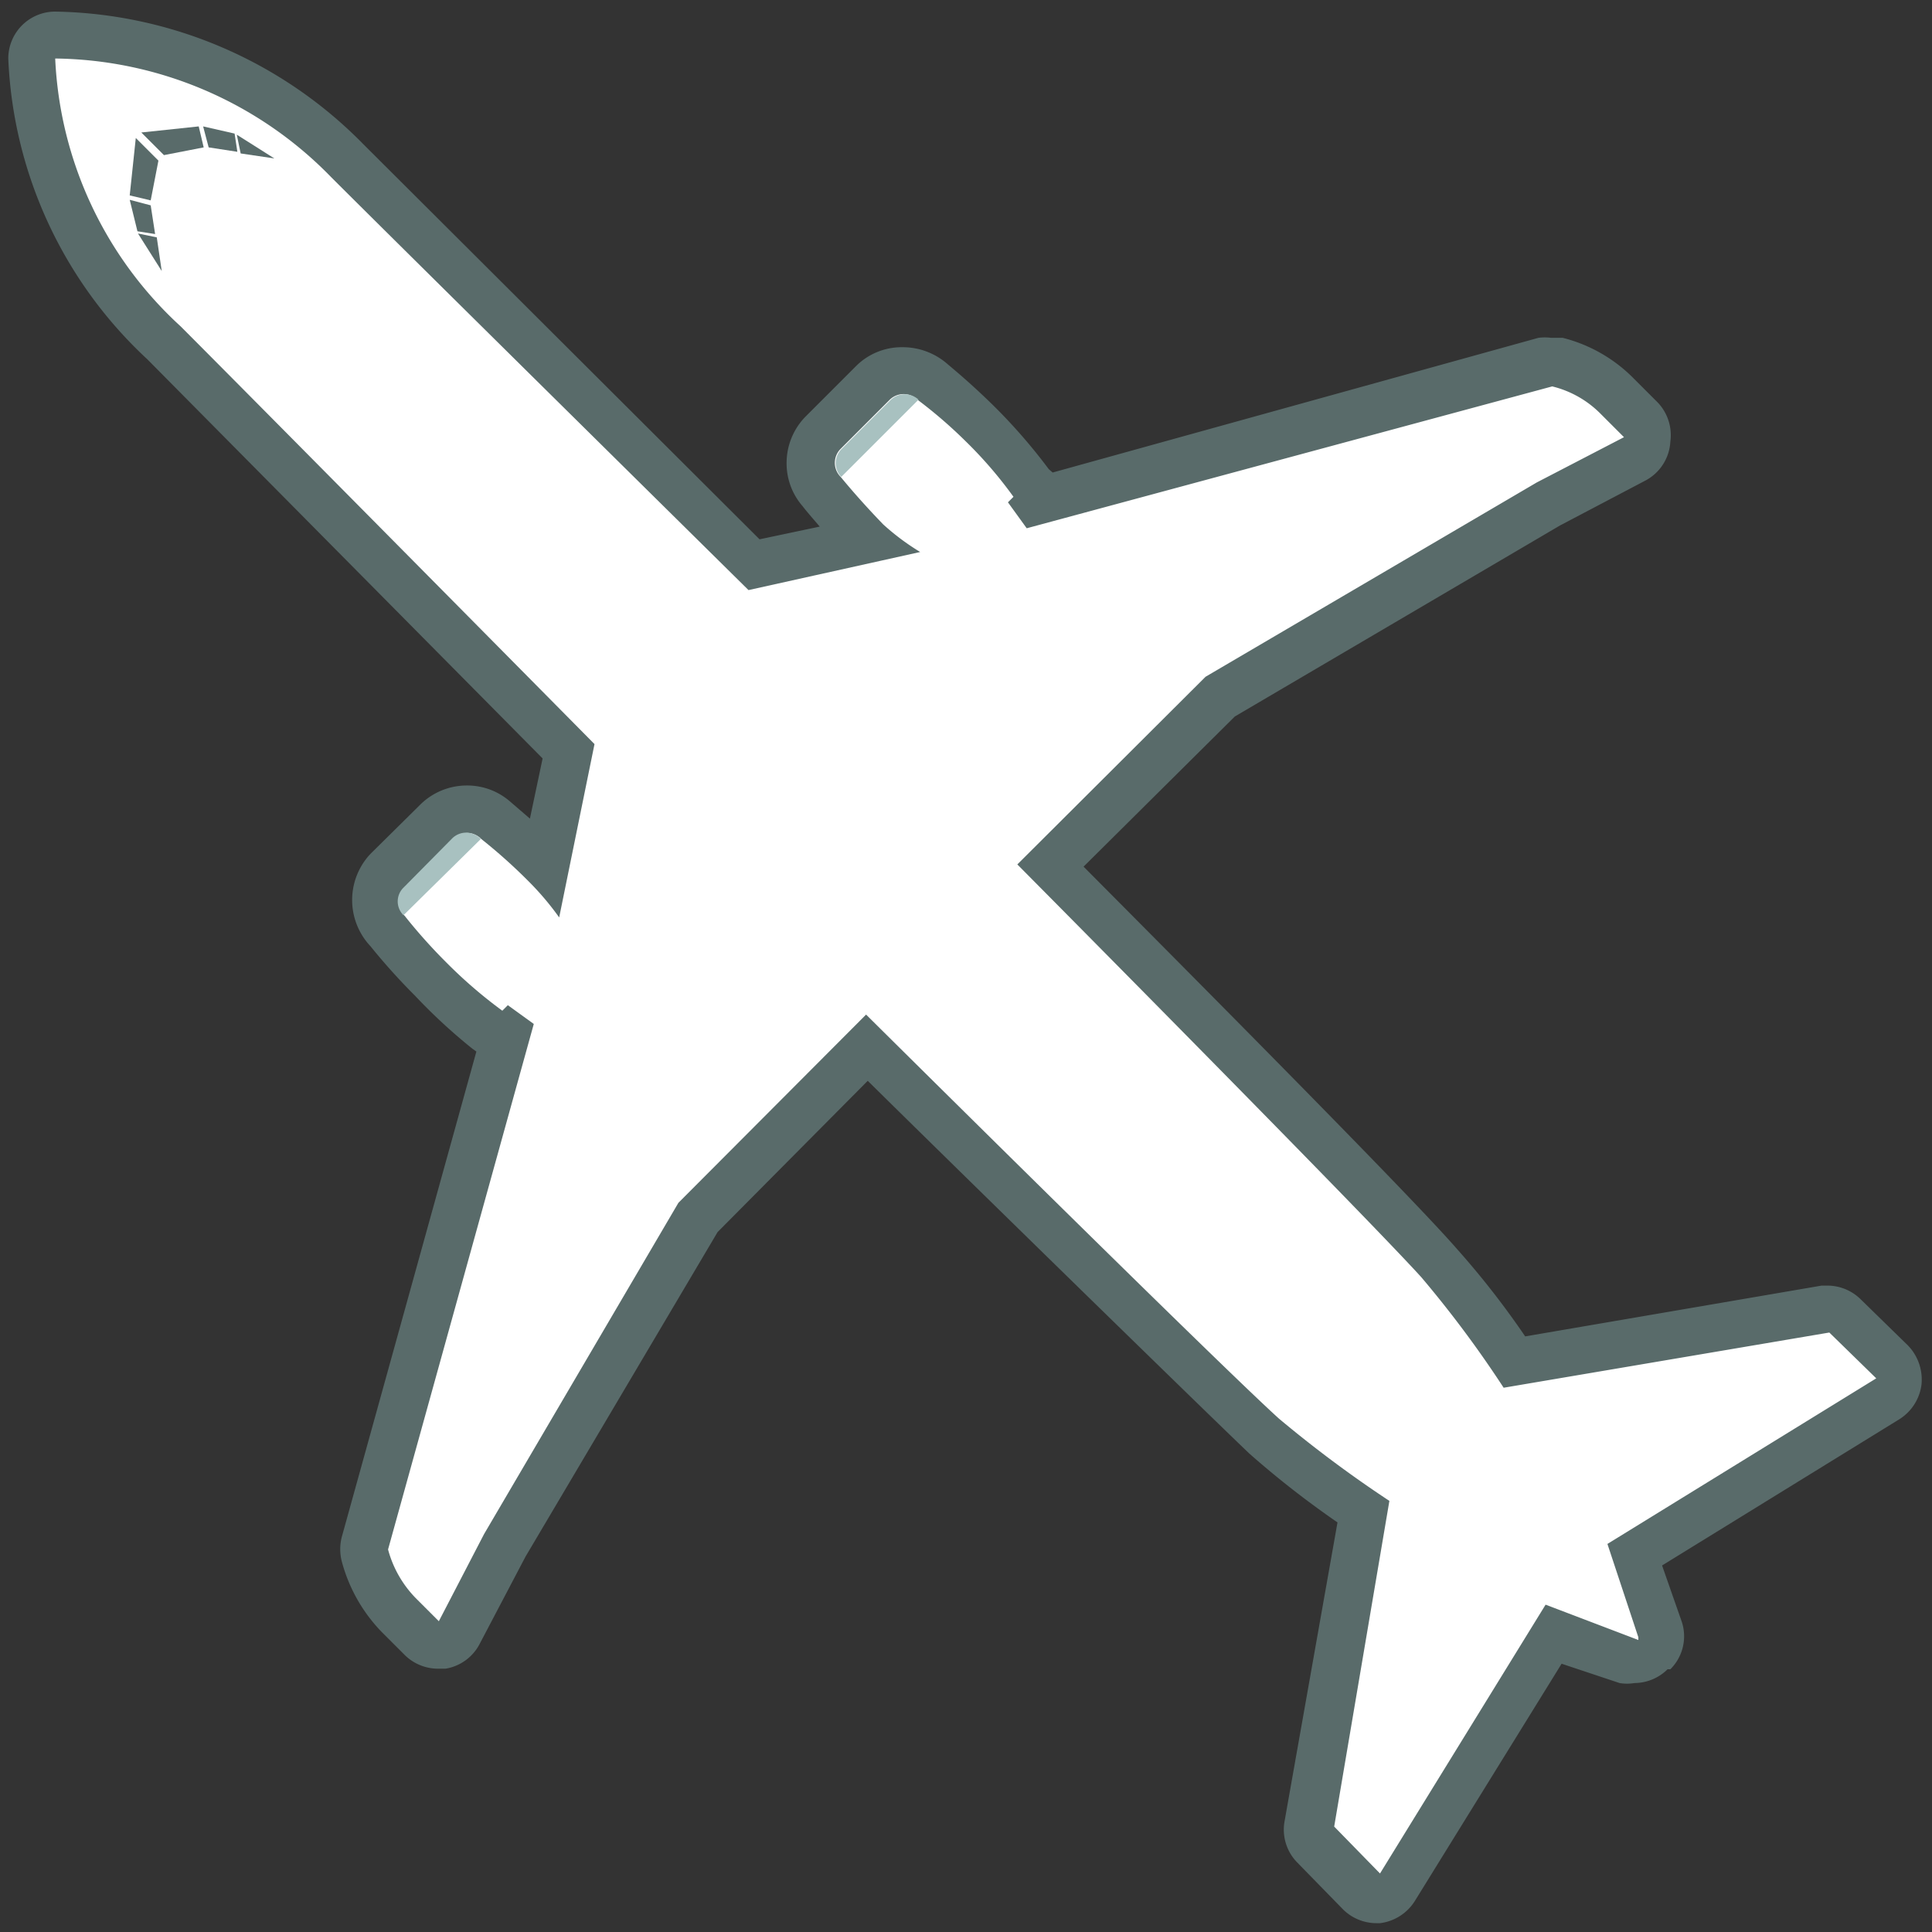 <svg id="Layer_1" data-name="Layer 1" xmlns="http://www.w3.org/2000/svg" viewBox="0 0 35 35"><rect x="0" y="0" width="35" height="35" fill="#333333" stroke="none"/><defs><style>.cls-1{fill:#fff;}.cls-2{fill:#596b6a;}.cls-3{fill:#a8c1c0;}</style></defs><title>amberair 195</title><path class="cls-1" d="M24.94,34.37a.43.43,0,0,1-.3-.13l-.84-.85a.43.43,0,0,1-.11-.37l1-5.63A20.11,20.11,0,0,1,22.86,26c-1-.92-5.9-5.76-7.19-7l-3.06,3.07L9.12,28,8.3,29.55a.43.43,0,0,1-.31.23H7.93a.45.45,0,0,1-.31-.12l-.41-.41a2.32,2.32,0,0,1-.61-1.09.38.38,0,0,1,0-.21l2.56-9.23H9.08a.43.43,0,0,1-.26-.09,10.43,10.43,0,0,1-1-.9c-.3-.3-.57-.6-.81-.89a.77.77,0,0,1-.2-.52A.79.79,0,0,1,7,15.78l.89-.89a.79.79,0,0,1,1.07,0H9a10.52,10.52,0,0,1,.89.8h0l.42-2.06L3,6.21A7.53,7.53,0,0,1,.57,1.06.44.44,0,0,1,1,.63,7.54,7.54,0,0,1,6.27,2.91l7.39,7.32,2.07-.43h0a10.52,10.52,0,0,1-.8-.89h0a.83.83,0,0,1-.19-.51A.79.79,0,0,1,15,7.83l.89-.89a.76.76,0,0,1,.55-.23.79.79,0,0,1,.56.23c.25.21.55.48.85.78a9.56,9.56,0,0,1,.9,1,.42.42,0,0,1,.08.34L28,6.54h.21a2.32,2.32,0,0,1,1.09.61l.41.41a.43.43,0,0,1,.12.37.42.42,0,0,1-.22.31L28,9.07l-5.93,3.48L19,15.61c1.28,1.29,6.11,6.17,7,7.19a17.24,17.24,0,0,1,1.38,1.79l5.63-1h.07a.42.42,0,0,1,.3.12l.85.84a.41.41,0,0,1,.12.35.39.39,0,0,1-.2.31l-4.58,2.84.46,1.37a.45.45,0,0,1-.1.44.62.62,0,0,1-.39.16h-.1l-1.37-.46L25.3,34.16a.37.37,0,0,1-.31.2Z"/><path class="cls-2" d="M1,1.06A7.08,7.08,0,0,1,6,3.21c1.23,1.23,7.56,7.48,7.56,7.48L16.67,10A4.32,4.32,0,0,1,16,9.5c-.28-.29-.54-.58-.77-.86h0a.36.36,0,0,1,0-.51l.89-.89a.36.36,0,0,1,.5,0h0A8.52,8.52,0,0,1,17.5,8a7.65,7.65,0,0,1,.86,1l-.1.1.34.47L28.12,7a1.85,1.85,0,0,1,.88.5l.42.42-1.58.82-6,3.52-3.41,3.4s6.27,6.32,7.32,7.48a20,20,0,0,1,1.49,2l5.9-1,.85.83-4.87,3,.56,1.69,0,.05L28,29.07l-3,4.87-.83-.85,1-5.9a21.88,21.88,0,0,1-2-1.49c-1.16-1.05-7.48-7.32-7.48-7.32l-3.4,3.41-3.52,6-.82,1.58-.42-.42a2,2,0,0,1-.5-.88l2.64-9.52-.47-.34-.1.1a8.5,8.5,0,0,1-1-.86,9.76,9.76,0,0,1-.77-.86h0a.35.35,0,0,1,0-.5l.88-.89a.38.38,0,0,1,.26-.11.36.36,0,0,1,.25.11h0a9.76,9.76,0,0,1,.86.77,5.14,5.14,0,0,1,.55.65l.64-3.14S4.5,7.14,3.27,5.91A7,7,0,0,1,1,1.06H1M1,.21H1a.85.85,0,0,0-.85.85A7.88,7.88,0,0,0,2.67,6.51l7.16,7.23L9.6,14.83l-.36-.31h0a1.18,1.18,0,0,0-.78-.29,1.2,1.2,0,0,0-.86.36l-.89.88a1.22,1.22,0,0,0,0,1.67,11.34,11.34,0,0,0,.81.9A10.14,10.14,0,0,0,8.56,19l.07.05-2.44,8.8a.89.89,0,0,0,0,.43,2.91,2.91,0,0,0,.73,1.29l.41.41a.86.86,0,0,0,.61.25h.13a.85.85,0,0,0,.62-.45l.83-1.58L13,22.32l2.72-2.74c1.62,1.6,6,5.88,6.91,6.75a16.88,16.88,0,0,0,1.6,1.25L23.27,33a.85.85,0,0,0,.23.74l.83.85a.86.86,0,0,0,.61.25H25a.87.87,0,0,0,.63-.4l2.66-4.3,1.05.35a.81.81,0,0,0,.27,0,.86.86,0,0,0,.6-.25l.05,0a.84.84,0,0,0,.2-.88l-.35-1,4.3-2.65a.87.87,0,0,0,.4-.63.89.89,0,0,0-.25-.71l-.85-.83a.86.86,0,0,0-.6-.25H33l-5.37.92a15.39,15.39,0,0,0-1.25-1.6c-.87-1-5.14-5.29-6.75-6.91l2.74-2.72,5.89-3.46,1.54-.81A.85.85,0,0,0,30.26,8,.86.86,0,0,0,30,7.26l-.41-.41a2.75,2.75,0,0,0-1.28-.73l-.21,0a.91.91,0,0,0-.23,0l-8.8,2.44L19,8.5a10.14,10.14,0,0,0-.94-1.09c-.29-.29-.59-.56-.89-.81a1.23,1.23,0,0,0-.82-.31,1.17,1.17,0,0,0-.85.35l-.89.89a1.2,1.2,0,0,0-.36.86,1.18,1.18,0,0,0,.29.78h0c.1.13.21.25.31.37l-1.09.23L6.58,2.61A8,8,0,0,0,1,.21Z"/><path class="cls-3" d="M8.19,15.19l-.88.89a.35.35,0,0,0,0,.5h0L8.71,15.2h0A.36.36,0,0,0,8.19,15.19Z"/><path class="cls-3" d="M15.25,8.13l.89-.89a.37.37,0,0,1,.5,0h0l-1.4,1.4h0A.36.36,0,0,1,15.25,8.13Z"/><polygon class="cls-2" points="2.35 3.62 2.49 4.19 2.81 4.24 2.73 3.72 2.35 3.62"/><polygon class="cls-2" points="2.46 2.5 2.35 3.54 2.73 3.63 2.87 2.91 2.46 2.5"/><polygon class="cls-2" points="2.5 4.23 2.84 4.3 2.93 4.91 2.5 4.23"/><polygon class="cls-2" points="3.68 2.29 4.25 2.42 4.3 2.75 3.78 2.67 3.68 2.29"/><polygon class="cls-2" points="2.56 2.4 3.6 2.29 3.69 2.67 2.97 2.81 2.56 2.4"/><polygon class="cls-2" points="4.29 2.44 4.36 2.78 4.97 2.87 4.29 2.44"/></svg>